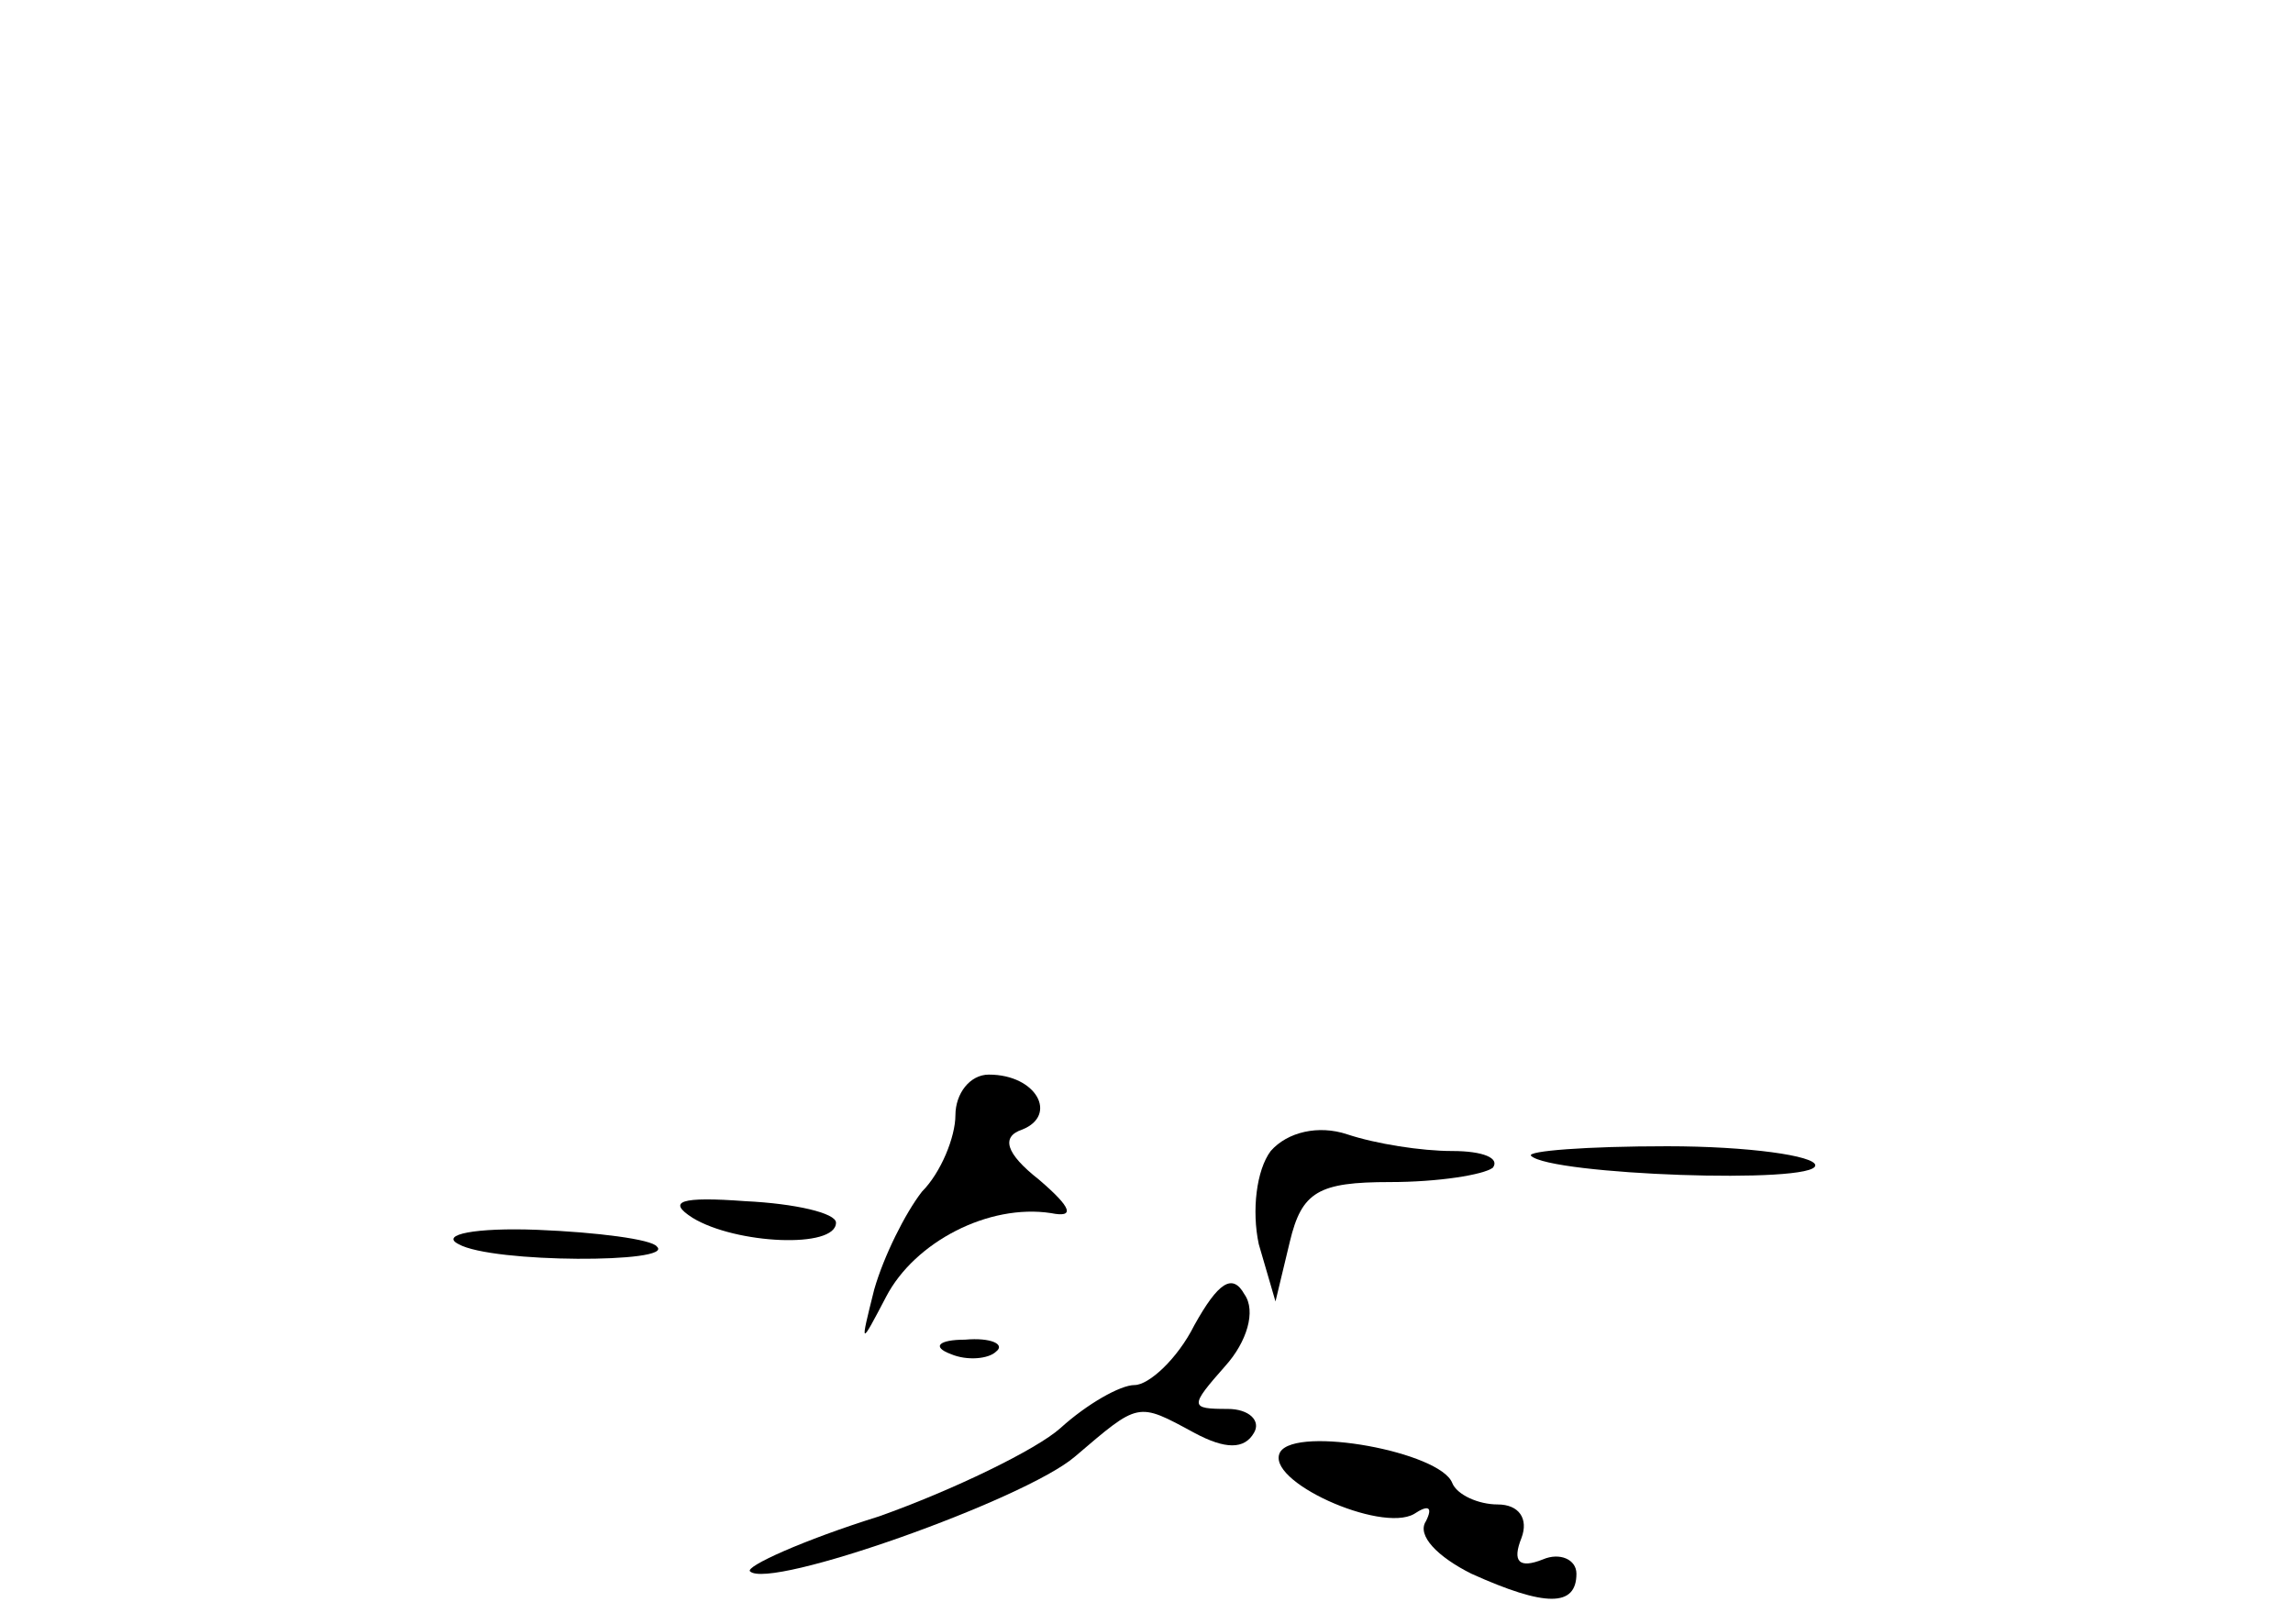 <?xml version="1.0" standalone="no"?>
<!DOCTYPE svg PUBLIC "-//W3C//DTD SVG 20010904//EN"
 "http://www.w3.org/TR/2001/REC-SVG-20010904/DTD/svg10.dtd">
<svg version="1.0" xmlns="http://www.w3.org/2000/svg"
 width="96pt" height="68pt" viewBox="0 0 96 68"
 preserveAspectRatio="xMidYMid meet">
<g transform="translate(0,68) scale(0.1,-0.1)"
fill="#000000" stroke="none">
<path d="M400 213 c0 -9 -6 -24 -14 -32 -7 -9 -16 -27 -20 -41 -6 -24 -6 -24
5 -3 12 23 43 39 69 35 10 -2 9 2 -5 14 -14 11 -16 18 -7 21 15 6 6 23 -14 23
-8 0 -14 -8 -14 -17z"/>
<path d="M532 198 c-6 -8 -8 -25 -5 -39 l7 -24 6 25 c5 21 12 25 42 25 20 0
39 3 43 6 3 4 -4 7 -17 7 -13 0 -32 3 -44 7 -12 4 -25 1 -32 -7z"/>
<path d="M641 196 c8 -8 119 -12 119 -4 0 4 -28 8 -62 8 -34 0 -59 -2 -57 -4z"/>
<path d="M290 170 c18 -11 60 -13 60 -2 0 4 -17 8 -38 9 -27 2 -33 0 -22 -7z"/>
<path d="M192 159 c14 -8 91 -8 83 -1 -2 3 -25 6 -50 7 -26 1 -41 -2 -33 -6z"/>
<path d="M500 125 c-7 -14 -19 -25 -25 -25 -6 0 -20 -8 -31 -18 -10 -9 -45
-26 -76 -37 -32 -10 -56 -21 -54 -23 8 -8 115 30 136 48 27 23 26 23 50 10 13
-7 21 -7 25 0 3 5 -2 10 -11 10 -16 0 -16 1 -1 18 9 10 13 23 8 30 -5 9 -11 5
-21 -13z"/>
<path d="M398 113 c7 -3 16 -2 19 1 4 3 -2 6 -13 5 -11 0 -14 -3 -6 -6z"/>
<path d="M536 72 c-7 -12 42 -34 56 -26 6 4 8 3 5 -3 -4 -6 5 -15 19 -22 31
-14 44 -14 44 0 0 6 -7 9 -14 6 -10 -4 -13 -1 -9 9 3 8 -1 14 -10 14 -8 0 -17
4 -19 9 -5 13 -65 24 -72 13z"/>
</g>
</svg>
